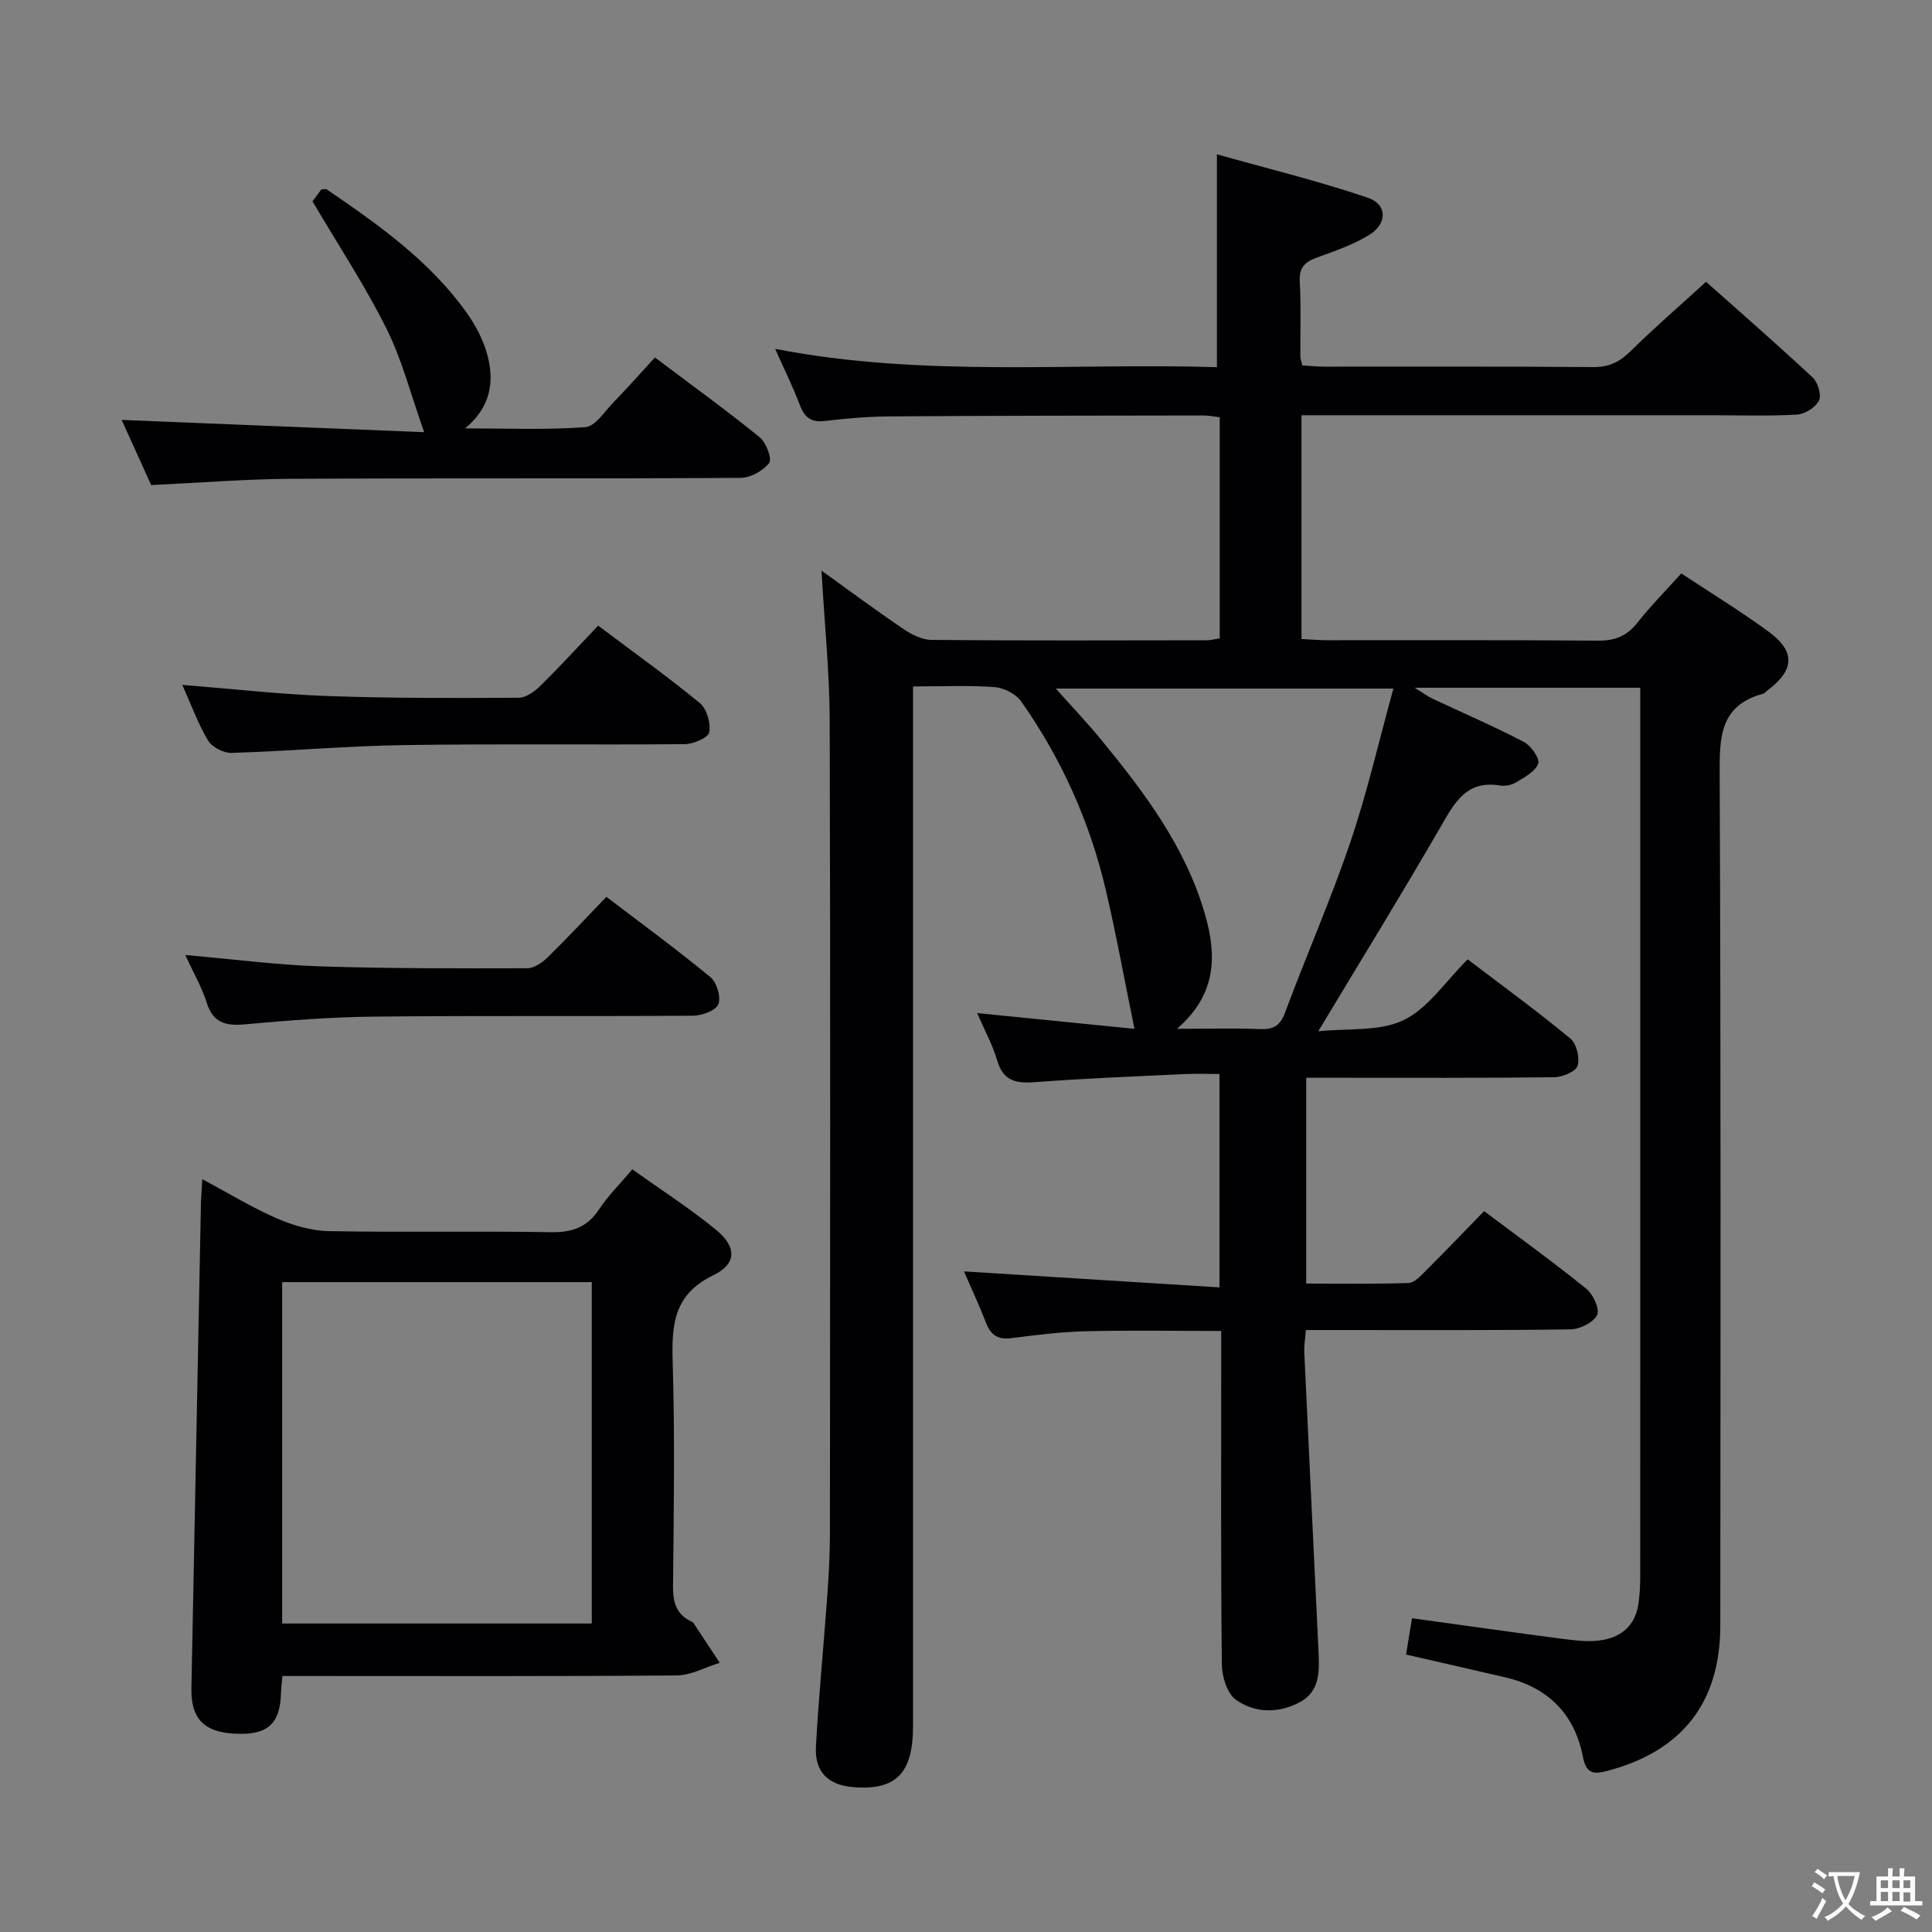 <svg enable-background="new 0 0 400 400" viewBox="0 0 400 400" xmlns="http://www.w3.org/2000/svg"><rect x="0" y="0" width="400" height="400" fill="#808080" stroke="none"/><g fill="#010103"><path d="m170.08 118.14c5.93 4.26 11.37 8.3 16.97 12.09 1.7 1.15 3.86 2.24 5.83 2.26 19 .16 38 .1 57 .07.8 0 1.6-.23 2.65-.4 0-15.27 0-30.35 0-45.76-1.13-.14-2.23-.38-3.33-.38-21.66.03-43.33.04-64.99.19-4.48.03-8.98.42-13.43.95-2.85.34-4.21-.73-5.18-3.3-1.4-3.71-3.18-7.28-5.11-11.63 30.82 5.97 61.32 2.86 91.46 3.79 0-14.66 0-28.7 0-44.07 10.16 2.86 20.84 5.47 31.23 8.98 4.05 1.37 4.09 5.35.36 7.67-3.33 2.06-7.16 3.37-10.88 4.72-2.49.91-3.73 2.05-3.56 4.98.29 5.15.09 10.33.13 15.49 0 .48.19.95.4 1.87 1.54.09 3.14.25 4.74.25 18.5.02 37-.07 55.5.09 3.32.03 5.52-1.11 7.8-3.36 4.85-4.79 10.02-9.25 15.55-14.3 6.84 6.09 14.57 12.82 22.07 19.81 1.08 1.01 1.88 3.64 1.31 4.78-.7 1.42-2.92 2.81-4.55 2.9-5.81.35-11.66.14-17.49.14-26.5 0-53 0-79.5 0-1.78 0-3.56 0-5.6 0v46.33c1.88.09 3.66.25 5.44.25 18.67.02 37.33-.07 56 .09 3.51.03 5.94-.98 8.1-3.71 2.77-3.5 5.92-6.69 9.09-10.21 6.21 4.11 12.3 7.82 18.03 12.02 5.7 4.17 5.44 8.02-.28 12.28-.27.2-.49.53-.79.61-9.11 2.44-9.04 9.18-9.01 16.94.26 58.66.17 117.33.13 175.99-.01 15.94-7.91 25.96-23.24 30.04-2.87.77-4.5.79-5.21-2.89-1.71-8.84-7.23-14.37-16.06-16.43-6.78-1.58-13.56-3.12-20.55-4.72.4-2.45.79-4.84 1.23-7.52 10.45 1.44 20.74 2.9 31.05 4.25 2.46.32 5 .65 7.44.39 4.57-.48 7.74-2.9 8.41-7.75.25-1.8.35-3.64.35-5.46.02-59.33.01-118.66.01-177.99 0-1.95 0-3.9 0-6.09-15.62 0-30.57 0-46.7 0 1.78 1.1 2.69 1.79 3.71 2.27 6.31 2.97 12.73 5.73 18.91 8.96 1.47.77 3.33 3.44 2.95 4.48-.61 1.65-2.85 2.83-4.6 3.89-.93.57-2.31.81-3.39.63-6.84-1.09-9.29 3.49-12.14 8.43-8.05 13.94-16.5 27.65-25.41 42.47 6.12-.66 12.66.1 17.66-2.31 5.1-2.46 8.69-8.04 13.28-12.59 7.12 5.42 14.37 10.71 21.27 16.41 1.28 1.06 1.98 4.01 1.48 5.63-.37 1.2-3.11 2.34-4.81 2.37-15 .18-30 .11-45 .11-1.98 0-3.97 0-6.37 0v42.61c6.98 0 14.09.12 21.18-.12 1.21-.04 2.5-1.46 3.52-2.48 4.01-4 7.93-8.08 12.13-12.4 7.26 5.45 14.37 10.58 21.18 16.09 1.41 1.14 2.81 4.25 2.21 5.43-.8 1.56-3.56 2.94-5.5 2.96-16.16.23-32.33.14-48.5.14-1.98 0-3.96 0-6.29 0-.14 1.79-.4 3.23-.33 4.64.96 20.59 1.96 41.19 2.94 61.78.19 4.06.39 8.32-3.82 10.6-4.38 2.38-9.3 2.35-13.26-.46-1.82-1.29-2.9-4.76-2.93-7.26-.23-21-.13-42-.13-63 0-1.82 0-3.65 0-6.11-9.55 0-18.81-.16-28.07.06-5.13.13-10.26.77-15.36 1.43-2.82.37-4.3-.65-5.28-3.21-1.35-3.52-2.97-6.95-4.55-10.61 17.83 1.12 35.14 2.2 52.9 3.31 0-15.28 0-29.35 0-44.18-2.45 0-4.9-.1-7.33.02-10.29.49-20.6.89-30.87 1.67-3.96.3-6.61-.26-7.84-4.54-.9-3.12-2.52-6.03-4.13-9.76 11.65 1.17 22.45 2.25 32.57 3.26-2.03-9.89-3.75-19.45-5.97-28.89-3.31-14.05-9.16-27.06-17.47-38.88-1.09-1.55-3.56-2.83-5.49-2.98-5.43-.4-10.91-.14-16.92-.14v6.34 208.99c0 9.7-3.54 13.27-12.35 12.56-5.2-.42-8.04-3.13-7.75-8.41.56-10.29 1.58-20.55 2.32-30.83.31-4.31.57-8.64.58-12.96.04-56.33.11-112.66-.05-168.99-.06-9.88-1.08-19.81-1.7-30.68zm73.61 94.86c6.62 0 11.93-.14 17.23.06 2.71.1 4.11-.67 5.12-3.38 4.4-11.82 9.49-23.4 13.54-35.34 3.49-10.28 5.91-20.92 8.91-31.78-23.81 0-46.49 0-69.89 0 3.47 3.9 6.54 7.12 9.36 10.56 9.01 10.97 17.52 22.28 21.53 36.21 2.4 8.39 2.52 16.44-5.8 23.67z"/><path d="m130.91 242.1c6.06 4.32 11.94 8.1 17.31 12.49 4.32 3.53 4.37 7.06-.54 9.44-8.18 3.95-8.64 10.18-8.41 17.91.47 15.47.23 30.97.07 46.46-.03 3.35.68 5.85 3.82 7.33.15.07.32.15.41.28 1.82 2.75 3.63 5.5 5.44 8.25-2.98.92-5.95 2.6-8.93 2.62-25.31.21-50.62.12-75.94.12-1.79 0-3.59 0-5.67 0-.12 1.39-.25 2.34-.28 3.29-.15 6.67-2.75 9.01-9.62 8.65-6.42-.34-9.06-3.19-8.94-9.39.67-33.43 1.31-66.86 1.97-100.28.03-1.45.16-2.9.28-5.14 5.48 2.93 10.27 5.87 15.38 8.1 3.37 1.46 7.17 2.59 10.8 2.66 15.32.29 30.64-.04 45.96.22 4.42.08 7.56-1.01 10.03-4.75 1.81-2.76 4.21-5.12 6.86-8.26zm-72.49 23.35v70.68h64.1c0-23.86 0-47.25 0-70.68-21.52 0-42.61 0-64.1 0z"/><path d="m31.3 100.43c-2.02-4.46-4.13-9.12-6.11-13.49 21.01.85 41.93 1.7 62.63 2.54-2.76-7.75-4.57-14.96-7.81-21.46-4.42-8.86-9.92-17.18-15.31-26.34.18-.23 1.04-1.39 1.84-2.47.51 0 .91-.13 1.13.02 10.74 7.33 21.37 14.84 29.02 25.62 1.89 2.66 3.48 5.76 4.28 8.89 1.41 5.5.52 10.64-4.67 14.95 8.3 0 16.62.35 24.87-.25 2.07-.15 4-3.25 5.84-5.14 2.88-2.97 5.62-6.06 8.59-9.29 7.76 5.85 14.89 11 21.7 16.53 1.34 1.08 2.59 4.49 1.94 5.33-1.26 1.63-3.88 3.05-5.95 3.07-30.97.19-61.94.03-92.92.19-9.44.05-18.88.82-29.07 1.3z"/><path d="m38.36 197.72c10.02.88 18.92 2.06 27.84 2.35 14.3.47 28.63.43 42.94.4 1.41 0 3.08-1.13 4.18-2.2 4.05-3.95 7.9-8.1 12.23-12.59 7.45 5.68 14.67 10.96 21.55 16.64 1.31 1.08 2.22 4.16 1.62 5.61-.54 1.32-3.4 2.34-5.24 2.36-21.99.16-43.98-.04-65.97.19-8.96.09-17.92.79-26.85 1.6-4 .36-6.57-.34-7.88-4.53-.96-3.1-2.65-5.98-4.42-9.83z"/><path d="m37.75 141.8c10.43.83 20.31 1.96 30.22 2.31 13.14.47 26.29.42 39.44.35 1.53-.01 3.33-1.34 4.54-2.54 4.03-3.96 7.84-8.14 11.89-12.39 7.41 5.57 14.42 10.58 21.06 16.04 1.44 1.19 2.29 4.18 1.93 6.06-.22 1.13-3.28 2.42-5.08 2.44-19.32.17-38.65-.1-57.97.19-11.95.18-23.89 1.25-35.84 1.62-1.65.05-4.05-1.2-4.88-2.58-2.09-3.52-3.49-7.43-5.31-11.5z"/></g><path d="m377.9 391.2c-.2.3-.4.5-.6.8-.7-.6-1.4-1-2.2-1.5.2-.3.4-.5.5-.8.6.4 1.4.8 2.3 1.5zm-1.8 6.1c-.2-.2-.5-.4-.9-.6.4-.6.8-1.2 1.2-1.9s.7-1.3.9-1.9c.3.3.5.5.8.7-.7 1.3-1.4 2.6-2 3.7zm2.2-9c-.3.3-.5.5-.6.8-.6-.6-1.3-1.1-2-1.5.3-.3.5-.5.6-.7.6.5 1.3.9 2 1.4zm.3.2v-.9h2 4.5c-.3 1.3-.6 2.5-1 3.6s-.9 2.1-1.4 3c.4.5 1 1 1.6 1.4s1.2.8 1.9 1.1c-.3.2-.5.4-.8.8-.4-.3-1-.7-1.6-1.2s-1.2-1.1-1.6-1.6c-.5.6-1.1 1.1-1.7 1.6s-1.4.9-2.1 1.4c-.1-.3-.3-.5-.7-.8.6-.2 1.2-.5 1.9-1s1.4-1.1 2-1.8c-.5-.8-.9-1.6-1.2-2.5s-.6-2-.8-3.2c-.4.1-.7.1-1 .1zm2.5 2.7c.3 1 .7 1.7 1 2.2.3-.5.6-1.1 1-2s.6-1.9.9-3h-3.2-.4c.1.9.3 1.8.7 2.8z" fill="#fcfafa"/><path d="m396.5 388.5v1.5 3.6h1.5v.9c-.4 0-1 0-1.7 0h-7.9c-.5 0-.9 0-1.2 0v-.9h1.3v-3.5c0-.7 0-1.2 0-1.6h2.4c0-.8 0-1.4 0-1.7h1c0 .3-.1.8-.1 1.7h1.5c0-.8 0-1.4 0-1.7h1c0 .3-.1.9-.1 1.7zm-8.2 9.2c-.2-.3-.5-.5-.8-.8.8-.3 1.4-.6 1.9-.9s1-.7 1.4-1.1c.3.3.6.5.9.8-1.6 1-2.8 1.6-3.4 2zm2.6-6.8v-1.6h-1.5v1.6zm0 2.7v-1.9h-1.5v1.9zm2.4-2.7v-1.6h-1.5v1.6zm0 2.7v-1.9h-1.5v1.9zm.2 2 .7-.8c.4.2.9.5 1.6.8s1.3.7 1.8 1c-.3.3-.5.5-.8.8-.4-.3-1.5-1-3.3-1.8zm2-4.7v-1.6h-1.4v1.6zm0 2.8v-1.9h-1.4v1.9z" fill="#fcfafa"/></svg>